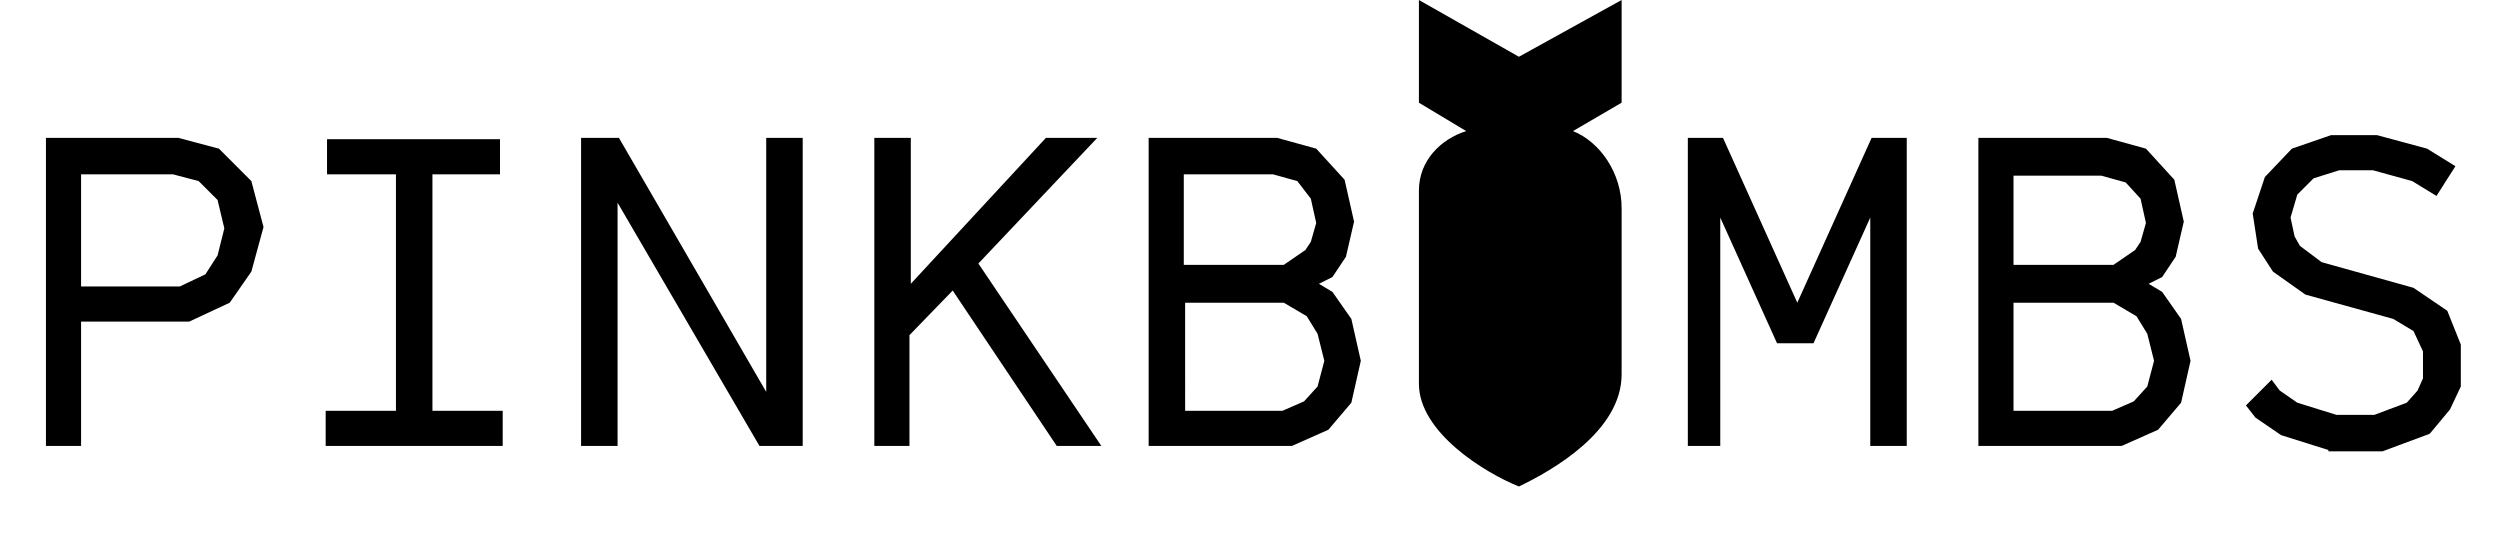 <?xml version="1.0" encoding="utf-8"?>
<!-- Generator: $$$/GeneralStr/196=Adobe Illustrator 27.6.0, SVG Export Plug-In . SVG Version: 6.00 Build 0)  -->
<svg version="1.1" id="Calque_1" xmlns="http://www.w3.org/2000/svg" xmlns:xlink="http://www.w3.org/1999/xlink" x="0px" y="0px"
	 viewBox="0 0 185 40" style="enable-background:new 0 0 185 40;" xml:space="preserve">
<style type="text/css">
	.st0{fill-rule:evenodd;clip-rule:evenodd;}
</style>
<path d="M3.4,33V10.2h9.8l3,0.8l2.4,2.4l0.9,3.4l-0.9,3.3L17,22.4L14,23.8H6V33H3.4z M6,21.2h7.3l1.9-0.9l0.9-1.4l0.5-2l-0.5-2.1
	l-1.4-1.4l-1.9-0.5H6V21.2z M24.1,33v-2.6h5.2V12.9h-5.1v-2.6h12.8v2.6H32v17.5h5.2V33H24.1z M43,33V10.2h2.8L56.7,29V10.2h2.7V33
	h-3.2L45.7,15v18H43z M64.7,33V10.2h2.7V21l10-10.8h3.8l-8.8,9.3L81.5,33h-3.3l-7.7-11.5l-3.2,3.3V33H64.7z M85,33V10.2h9.5l2.9,0.8
	l2.1,2.3l0.7,3.1L99.6,19l-1,1.5l-1,0.5l1,0.6l1.4,2l0.7,3.1l-0.7,3.1l-1.7,2L95.6,33H85z M87.6,19.6h7.4l1.6-1.1l0.4-0.6l0.4-1.4
	l-0.4-1.8L96,13.4l-1.8-0.5h-6.6V19.6z M87.6,30.4h7.3l1.6-0.7l1-1.1l0.5-1.9l-0.5-2l-0.8-1.3l-1.7-1h-7.3V30.4z M124.9,33V10.2h2.6
	l5.5,12.2l5.5-12.2h2.6V33h-2.7V16.1l-4.2,9.3h-2.7l-4.2-9.3V33H124.9z M146.4,33V10.2h9.5l2.9,0.8l2.1,2.3l0.7,3.1L161,19l-1,1.5
	l-1,0.5l1,0.6l1.4,2l0.7,3.1l-0.7,3.1l-1.7,2L157,33H146.4z M149,19.6h7.4l1.6-1.1l0.4-0.6l0.4-1.4l-0.4-1.8l-1.1-1.2l-1.8-0.5H149
	V19.6z M149,30.4h7.3l1.6-0.7l1-1.1l0.5-1.9l-0.5-2l-0.8-1.3l-1.7-1H149V30.4z M172.3,33.3l-3.5-1.1l-1.9-1.3l-0.7-0.9l1.9-1.9
	l0.6,0.8l1.3,0.9l2.9,0.9h2.8l2.4-0.9l0.8-0.9l0.4-0.9V26l-0.7-1.5l-1.5-0.9l-6.5-1.8l-2.4-1.7l-1.1-1.7l-0.4-2.6l0.9-2.7l2-2.1
	l2.9-1h3.4l3.7,1l2.1,1.3l-1.4,2.2l-1.8-1.1l-2.9-0.8h-2.5l-1.9,0.6l-1.2,1.2l-0.5,1.7l0.3,1.4l0.4,0.7l1.6,1.2l6.8,1.9l2.5,1.7
	l1,2.5v3.1l-0.8,1.7l-1.5,1.8l-3.5,1.3H172.3z"/>
<path class="st0" d="M116.4,9.7l3.6-2.1V0l-7.6,4.2L105,0v7.6l3.5,2.1c-1.9,0.6-3.5,2.2-3.5,4.4v14.3c0,3.6,4.9,6.6,7.4,7.6
	c2.5-1.2,7.6-4.1,7.6-8.3V15.4C120,12.8,118.4,10.5,116.4,9.7z"/>
</svg>
